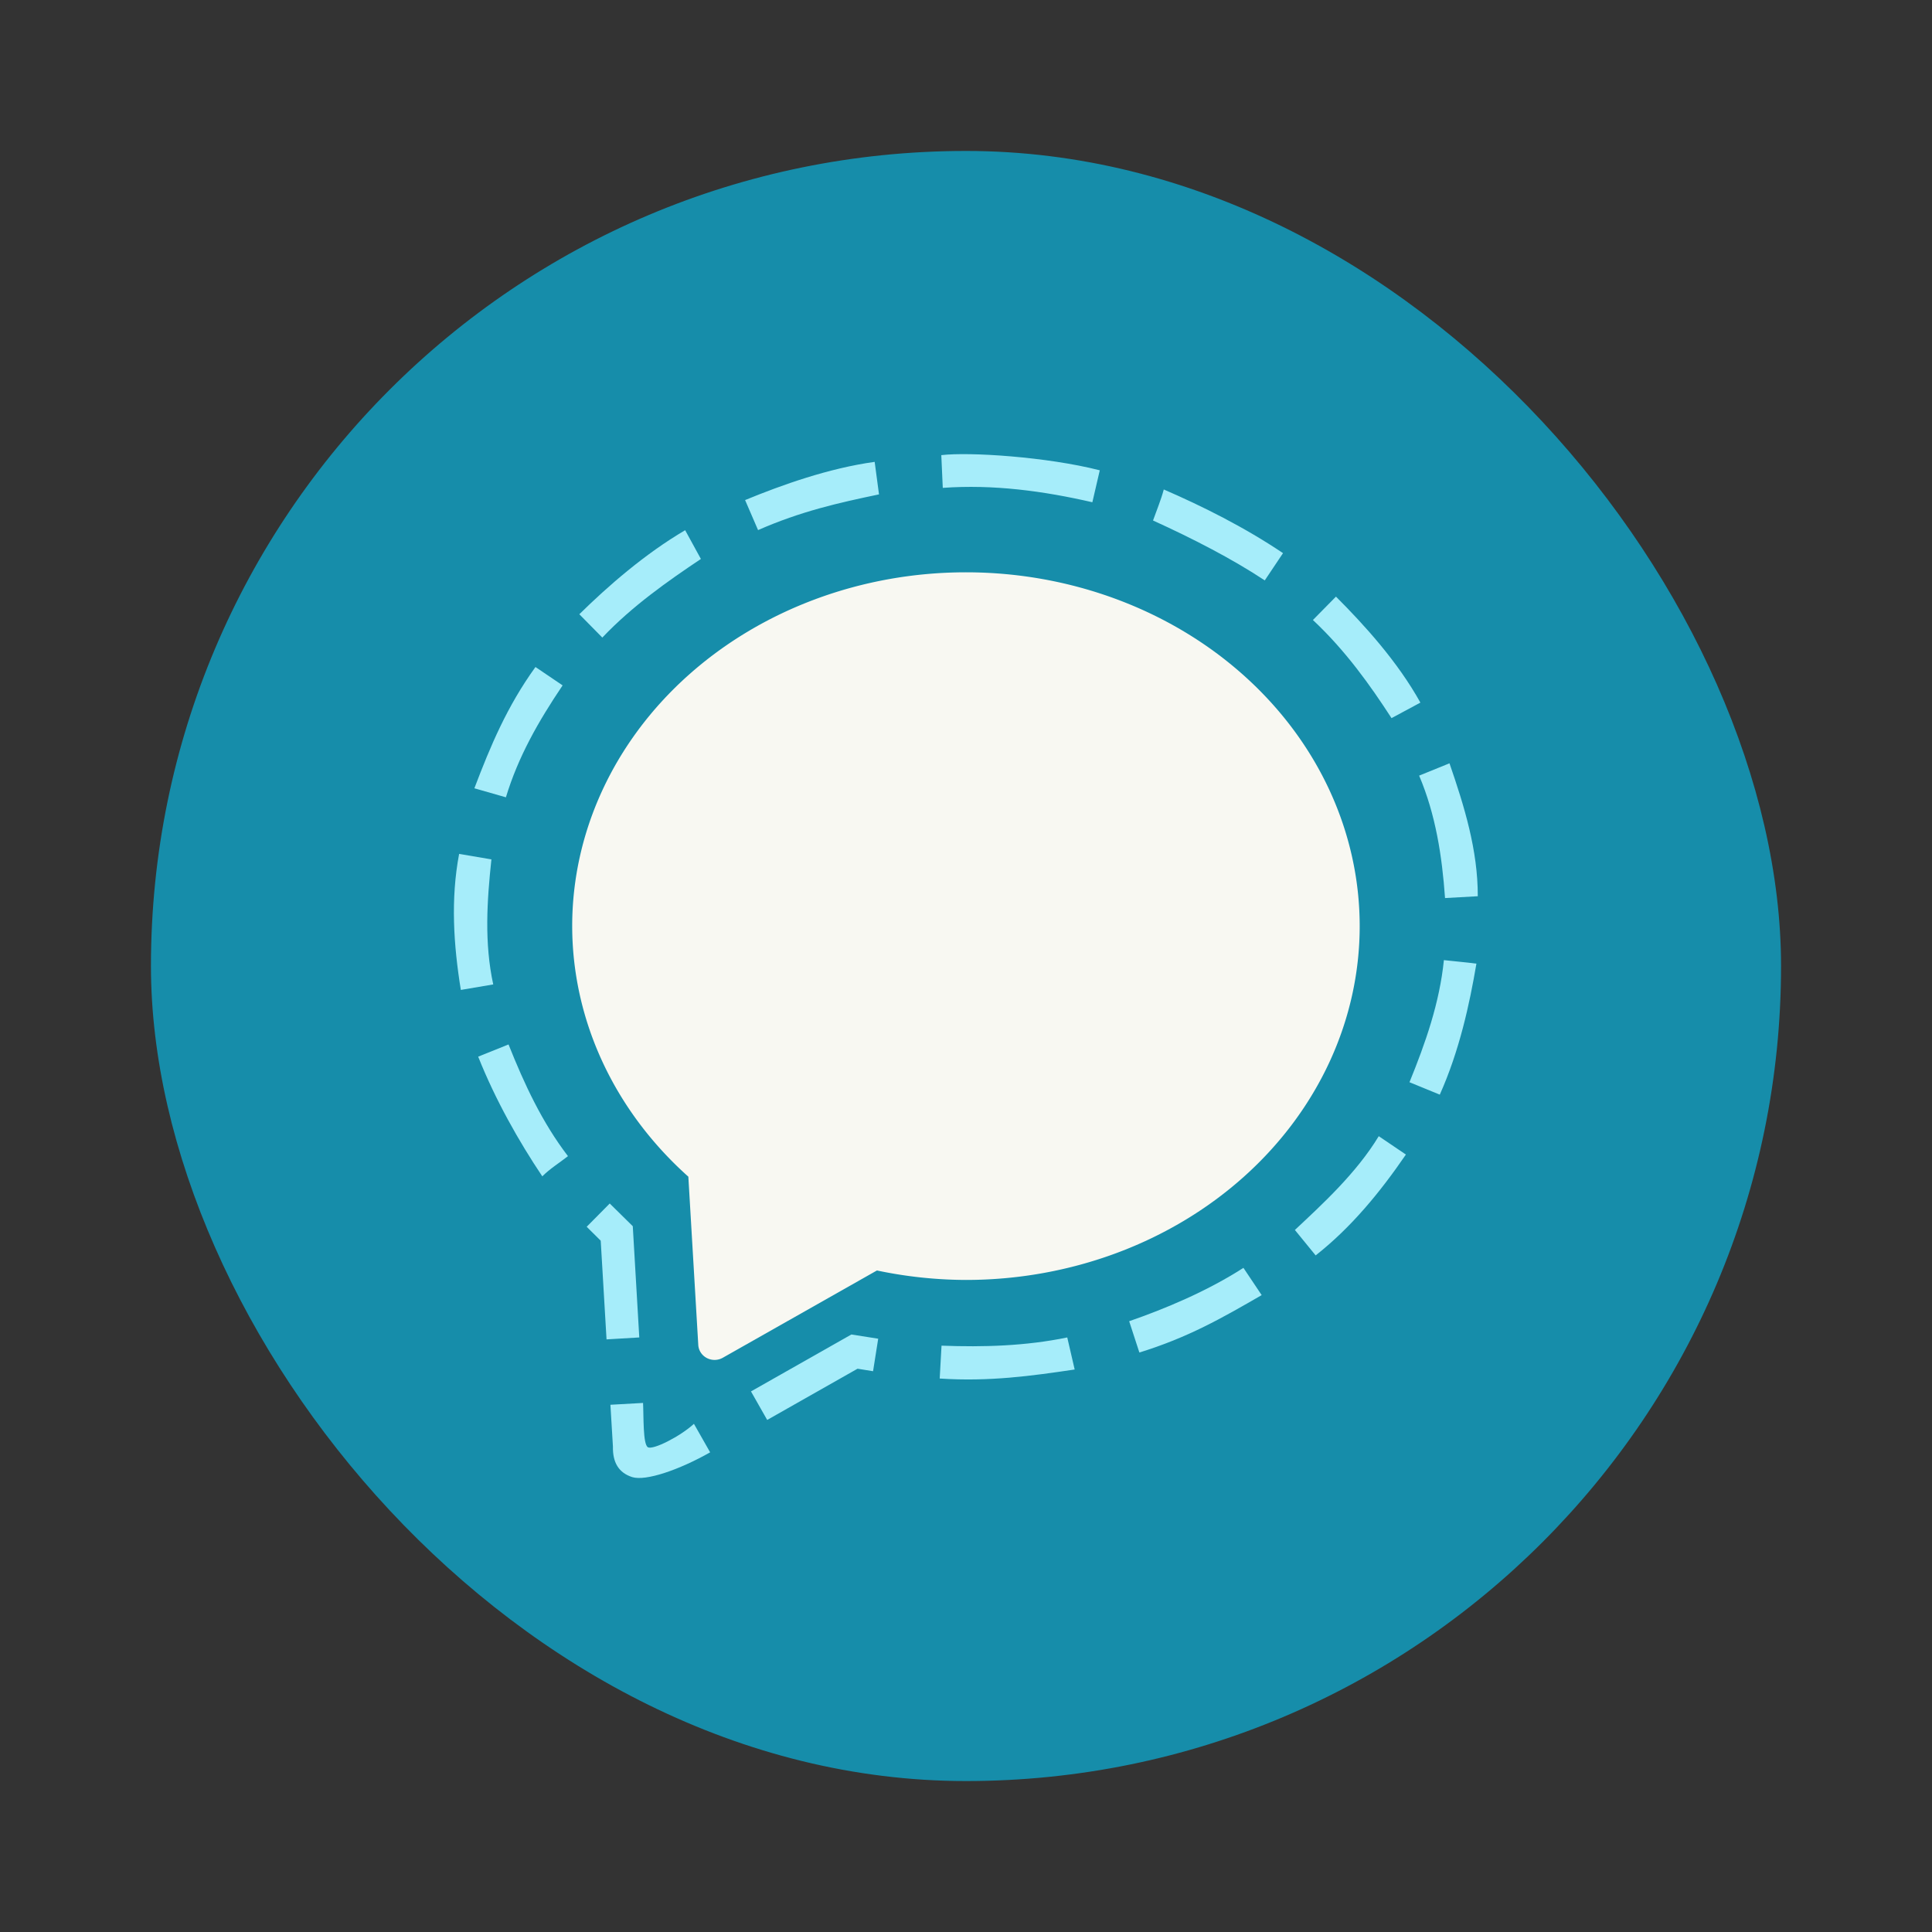 <?xml version="1.0" encoding="UTF-8" standalone="no"?>
<svg
   width="64"
   height="64"
   version="1.1"
   viewBox="0 0 16.933 16.933"
   id="svg8"
   sodipodi:docname="signal-desktop.svg"
   inkscape:version="1.2.2 (b0a8486541, 2022-12-01)"
   xmlns:inkscape="http://www.inkscape.org/namespaces/inkscape"
   xmlns:sodipodi="http://sodipodi.sourceforge.net/DTD/sodipodi-0.dtd"
   xmlns="http://www.w3.org/2000/svg"
   xmlns:svg="http://www.w3.org/2000/svg">
  <rect x="0" y="0" width="16.933" height="16.933" fill="#333333" stroke="none"/>
  <defs
     id="defs12" />
  <sodipodi:namedview
     id="namedview10"
     pagecolor="#505050"
     bordercolor="#eeeeee"
     borderopacity="1"
     inkscape:showpageshadow="0"
     inkscape:pageopacity="0"
     inkscape:pagecheckerboard="0"
     inkscape:deskcolor="#505050"
     showgrid="false"
     inkscape:zoom="15.921875"
     inkscape:cx="29.83317"
     inkscape:cy="32.031403"
     inkscape:window-width="1280"
     inkscape:window-height="1361"
     inkscape:window-x="0"
     inkscape:window-y="0"
     inkscape:window-maximized="0"
     inkscape:current-layer="svg8" />
  <rect
     x="1.323"
     y="1.323"
     width="14.287"
     height="14.287"
     rx="7.144"
     ry="7.144"
     fill="#1799eb"
     stroke-width=".964"
     id="rect2"
     style="fill:#168daa" />
  <path
     d="m8.466 5.016a3.451 3.101 0 0 0-3.451 3.101 3.451 3.101 0 0 0 1.018 2.196l0.087 1.474a0.143 0.139 0 0 0 0.215 0.113l1.351-0.765a3.451 3.101 0 0 0 0.78 0.083 3.451 3.101 0 0 0 3.451-3.101 3.451 3.101 0 0 0-3.451-3.101z"
     fill="#f8f8f2"
     stroke-width=".345"
     id="path4" />
  <path
     d="m8.25 3.989 0.013 0.287c0.442-0.032 0.881 0.027 1.311 0.126l0.065-0.28c-0.466-0.119-1.147-0.162-1.388-0.133zm-1.72 0.393 0.114 0.264c0.376-0.165 0.702-0.238 1.06-0.313l-0.038-0.285c-0.404 0.056-0.813 0.202-1.136 0.335zm3.576 0.18c0.345 0.157 0.694 0.336 0.979 0.525l0.16-0.239c-0.337-0.227-0.71-0.413-1.045-0.558-0.025 0.093-0.062 0.181-0.094 0.271zm-5.029 0.821 0.202 0.205c0.263-0.277 0.574-0.495 0.864-0.689l-0.138-0.252c-0.354 0.208-0.678 0.491-0.928 0.737zm6.43 0.051c0.288 0.27 0.502 0.572 0.689 0.86l0.253-0.136c-0.199-0.359-0.493-0.682-0.74-0.929zm-7.349 1.475 0.276 0.079c0.108-0.356 0.283-0.663 0.497-0.981l-0.238-0.161c-0.25 0.347-0.394 0.691-0.535 1.062zm8.28-0.111c0.145 0.341 0.201 0.706 0.227 1.073l0.287-0.016c0.001-0.404-0.118-0.788-0.248-1.165zm-8.398 1.878 0.283-0.048c-0.079-0.363-0.055-0.731-0.016-1.096l-0.283-0.048c-0.075 0.396-0.049 0.797 0.015 1.192zm8.313 0.809 0.266 0.109c0.172-0.384 0.261-0.794 0.321-1.148-0.096-0.013-0.19-0.02-0.285-0.031-0.038 0.375-0.161 0.725-0.302 1.071zm-8.162-0.224c0.151 0.38 0.358 0.745 0.562 1.049 0.068-0.068 0.15-0.118 0.225-0.177-0.228-0.298-0.383-0.633-0.521-0.979zm7.158 1.519 0.182 0.223c0.314-0.247 0.566-0.556 0.791-0.884l-0.238-0.161c-0.196 0.324-0.497 0.599-0.735 0.822zm-6.207-0.028 0.123 0.122 0.051 0.865 0.287-0.017-0.057-0.975-0.202-0.199zm4.755 0.829 0.089 0.273c0.428-0.132 0.724-0.302 1.072-0.503l-0.16-0.239c-0.321 0.207-0.693 0.361-1.002 0.468zm-3.315 0.614 0.142 0.25 0.792-0.449 0.136 0.022 0.045-0.285-0.235-0.037zm1.67-0.4-0.016 0.287c0.433 0.029 0.806-0.023 1.183-0.079l-0.065-0.281c-0.363 0.075-0.733 0.086-1.102 0.072zm-2.902 0.517 0.022 0.366c-0.003 0.139 0.05 0.23 0.169 0.268 0.119 0.037 0.411-0.063 0.683-0.217l-0.142-0.25c-0.118 0.109-0.359 0.232-0.404 0.205-0.044-0.027-0.036-0.274-0.042-0.388z"
     fill="#b4dcf3"
     stroke-width=".345"
     id="path6"
     style="fill:#a6edfa" />
</svg>
